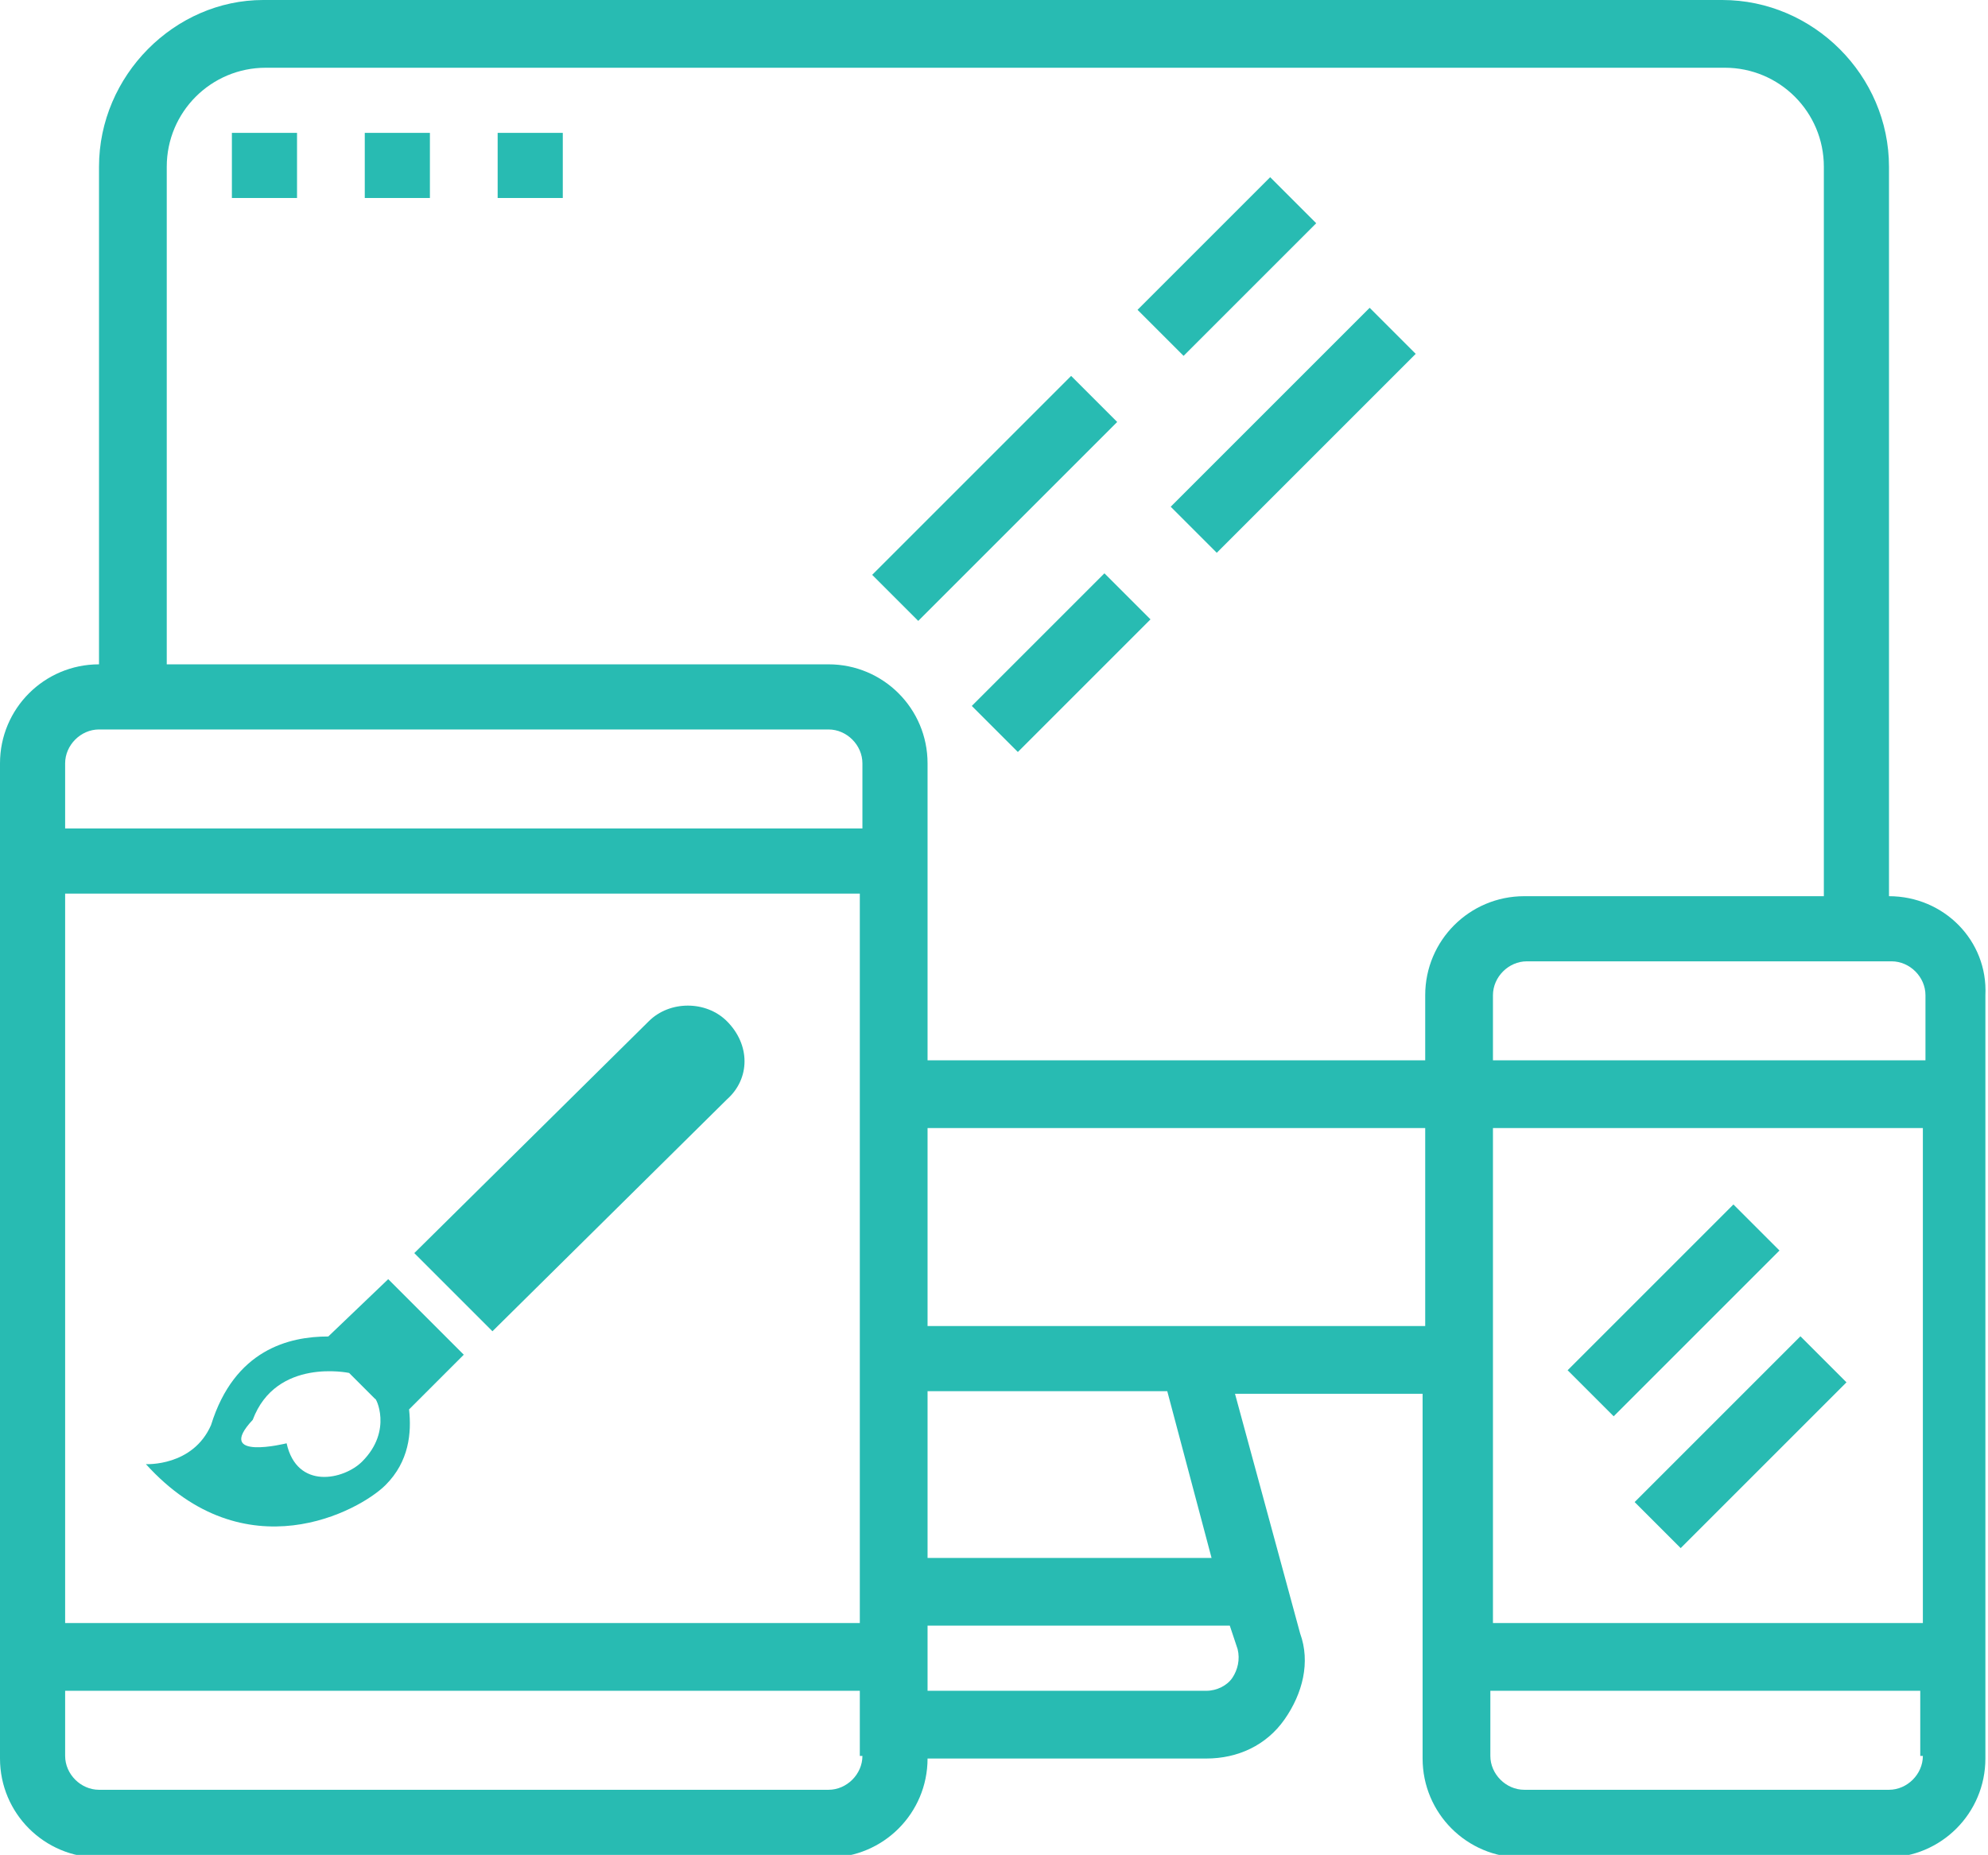 <svg version="1.1"
	 xmlns="http://www.w3.org/2000/svg" xmlns:xlink="http://www.w3.org/1999/xlink"
	 x="0px" y="0px" width="76.3px" height="71.2px" viewBox="0 0 76.3 71.2" enable-background="new 0 0 76.3 71.2"
	 xml:space="preserve">
<defs>
</defs>
<g>
	<g>
		<g>
			<path fill="#28BBB2" d="M72.5,34.4v-28c0-3.5-2.9-6.4-6.4-6.4h-56C6.7,0,3.8,2.9,3.8,6.4v19.1c-2.1,0-3.8,1.7-3.8,3.8v38.2
				c0,2.1,1.7,3.8,3.8,3.8h28c2.1,0,3.8-1.7,3.8-3.8h10.7c1.2,0,2.3-0.5,3-1.5c0.7-1,1-2.2,0.6-3.3l-2.5-9.2h7.2v14
				c0,2.1,1.7,3.8,3.8,3.8h14c2.1,0,3.8-1.7,3.8-3.8V38.2C76.3,36.1,74.6,34.4,72.5,34.4z M33.1,67.4c0,0.7-0.6,1.3-1.3,1.3h-28
				c-0.7,0-1.3-0.6-1.3-1.3v-2.5h30.5V67.4z M33.1,62.3H2.5v-28h30.5V62.3z M33.1,31.8H2.5v-2.5c0-0.7,0.6-1.3,1.3-1.3h28
				c0.7,0,1.3,0.6,1.3,1.3V31.8z M47.5,63.3c0.1,0.4,0,0.8-0.2,1.1c-0.2,0.3-0.6,0.5-1,0.5H35.6v-2.5h11.6L47.5,63.3z M35.6,59.8
				v-6.4h9.2l1.7,6.4H35.6z M54.7,50.9H35.6v-7.6h19.1V50.9z M54.7,38.2v2.5H35.6V29.3c0-2.1-1.7-3.8-3.8-3.8H6.4V6.4
				c0-2.1,1.7-3.8,3.8-3.8h56c2.1,0,3.8,1.7,3.8,3.8v28H58.5C56.4,34.4,54.7,36.1,54.7,38.2z M73.8,67.4c0,0.7-0.6,1.3-1.3,1.3h-14
				c-0.7,0-1.3-0.6-1.3-1.3v-2.5h16.5V67.4z M73.8,62.3H57.3V43.3h16.5V62.3z M73.8,40.7H57.3v-2.5c0-0.7,0.6-1.3,1.3-1.3h14
				c0.7,0,1.3,0.6,1.3,1.3V40.7z"/>
		</g>
	</g>
	<g>
		<g>
			
				<rect x="59.8" y="49" transform="matrix(-0.707 0.707 -0.707 -0.707 145.218 40.365)" fill="#28BBB2" width="9" height="2.5"/>
		</g>
	</g>
	<g>
		<g>
			
				<rect x="62.3" y="54.1" transform="matrix(-0.707 0.707 -0.707 -0.707 153.163 47.263)" fill="#28BBB2" width="9" height="2.5"/>
		</g>
	</g>
	<g>
		<g>
			
				<rect x="32.8" y="17.8" transform="matrix(-0.707 0.707 -0.707 -0.707 78.652 5.592)" fill="#28BBB2" width="10.8" height="2.5"/>
		</g>
	</g>
	<g>
		<g>
			
				<rect x="44.2" y="15.3" transform="matrix(-0.707 0.707 -0.707 -0.707 96.402 -6.85)" fill="#28BBB2" width="10.8" height="2.5"/>
		</g>
	</g>
	<g>
		<g>
			
				<rect x="37.1" y="24.2" transform="matrix(-0.707 0.707 -0.707 -0.707 87.495 14.654)" fill="#28BBB2" width="7.2" height="2.5"/>
		</g>
	</g>
	<g>
		<g>
			
				<rect x="43.5" y="8.9" transform="matrix(-0.707 0.707 -0.707 -0.707 87.564 -15.893)" fill="#28BBB2" width="7.2" height="2.5"/>
		</g>
	</g>
	<g>
		<g>
			<rect x="8.9" y="5.1" fill="#28BBB2" width="2.5" height="2.5"/>
		</g>
	</g>
	<g>
		<g>
			<rect x="14" y="5.1" fill="#28BBB2" width="2.5" height="2.5"/>
		</g>
	</g>
	<g>
		<g>
			<rect x="19.1" y="5.1" fill="#28BBB2" width="2.5" height="2.5"/>
		</g>
	</g>
	<path fill="#28BBB2" d="M14.9,49.1l-2.3,2.2c-1.5,0-3.6,0.5-4.5,3.4c-0.7,1.6-2.5,1.5-2.5,1.5c3.8,4.2,8.2,1.8,9.2,0.8
		c0.9-0.9,1-2,0.9-2.9l2.1-2.1L14.9,49.1z M13.9,56.1c-0.7,0.7-2.5,1.1-2.9-0.7c0,0-2.8,0.7-1.3-0.9c0.9-2.4,3.7-1.8,3.7-1.8l1,1
		C14.4,53.6,15.1,54.9,13.9,56.1z M27.9,39.2c-0.8-0.8-2.2-0.8-3,0l-9,8.9l3,3l9-8.9C28.8,41.4,28.8,40.1,27.9,39.2z"/>
</g>
</svg>
